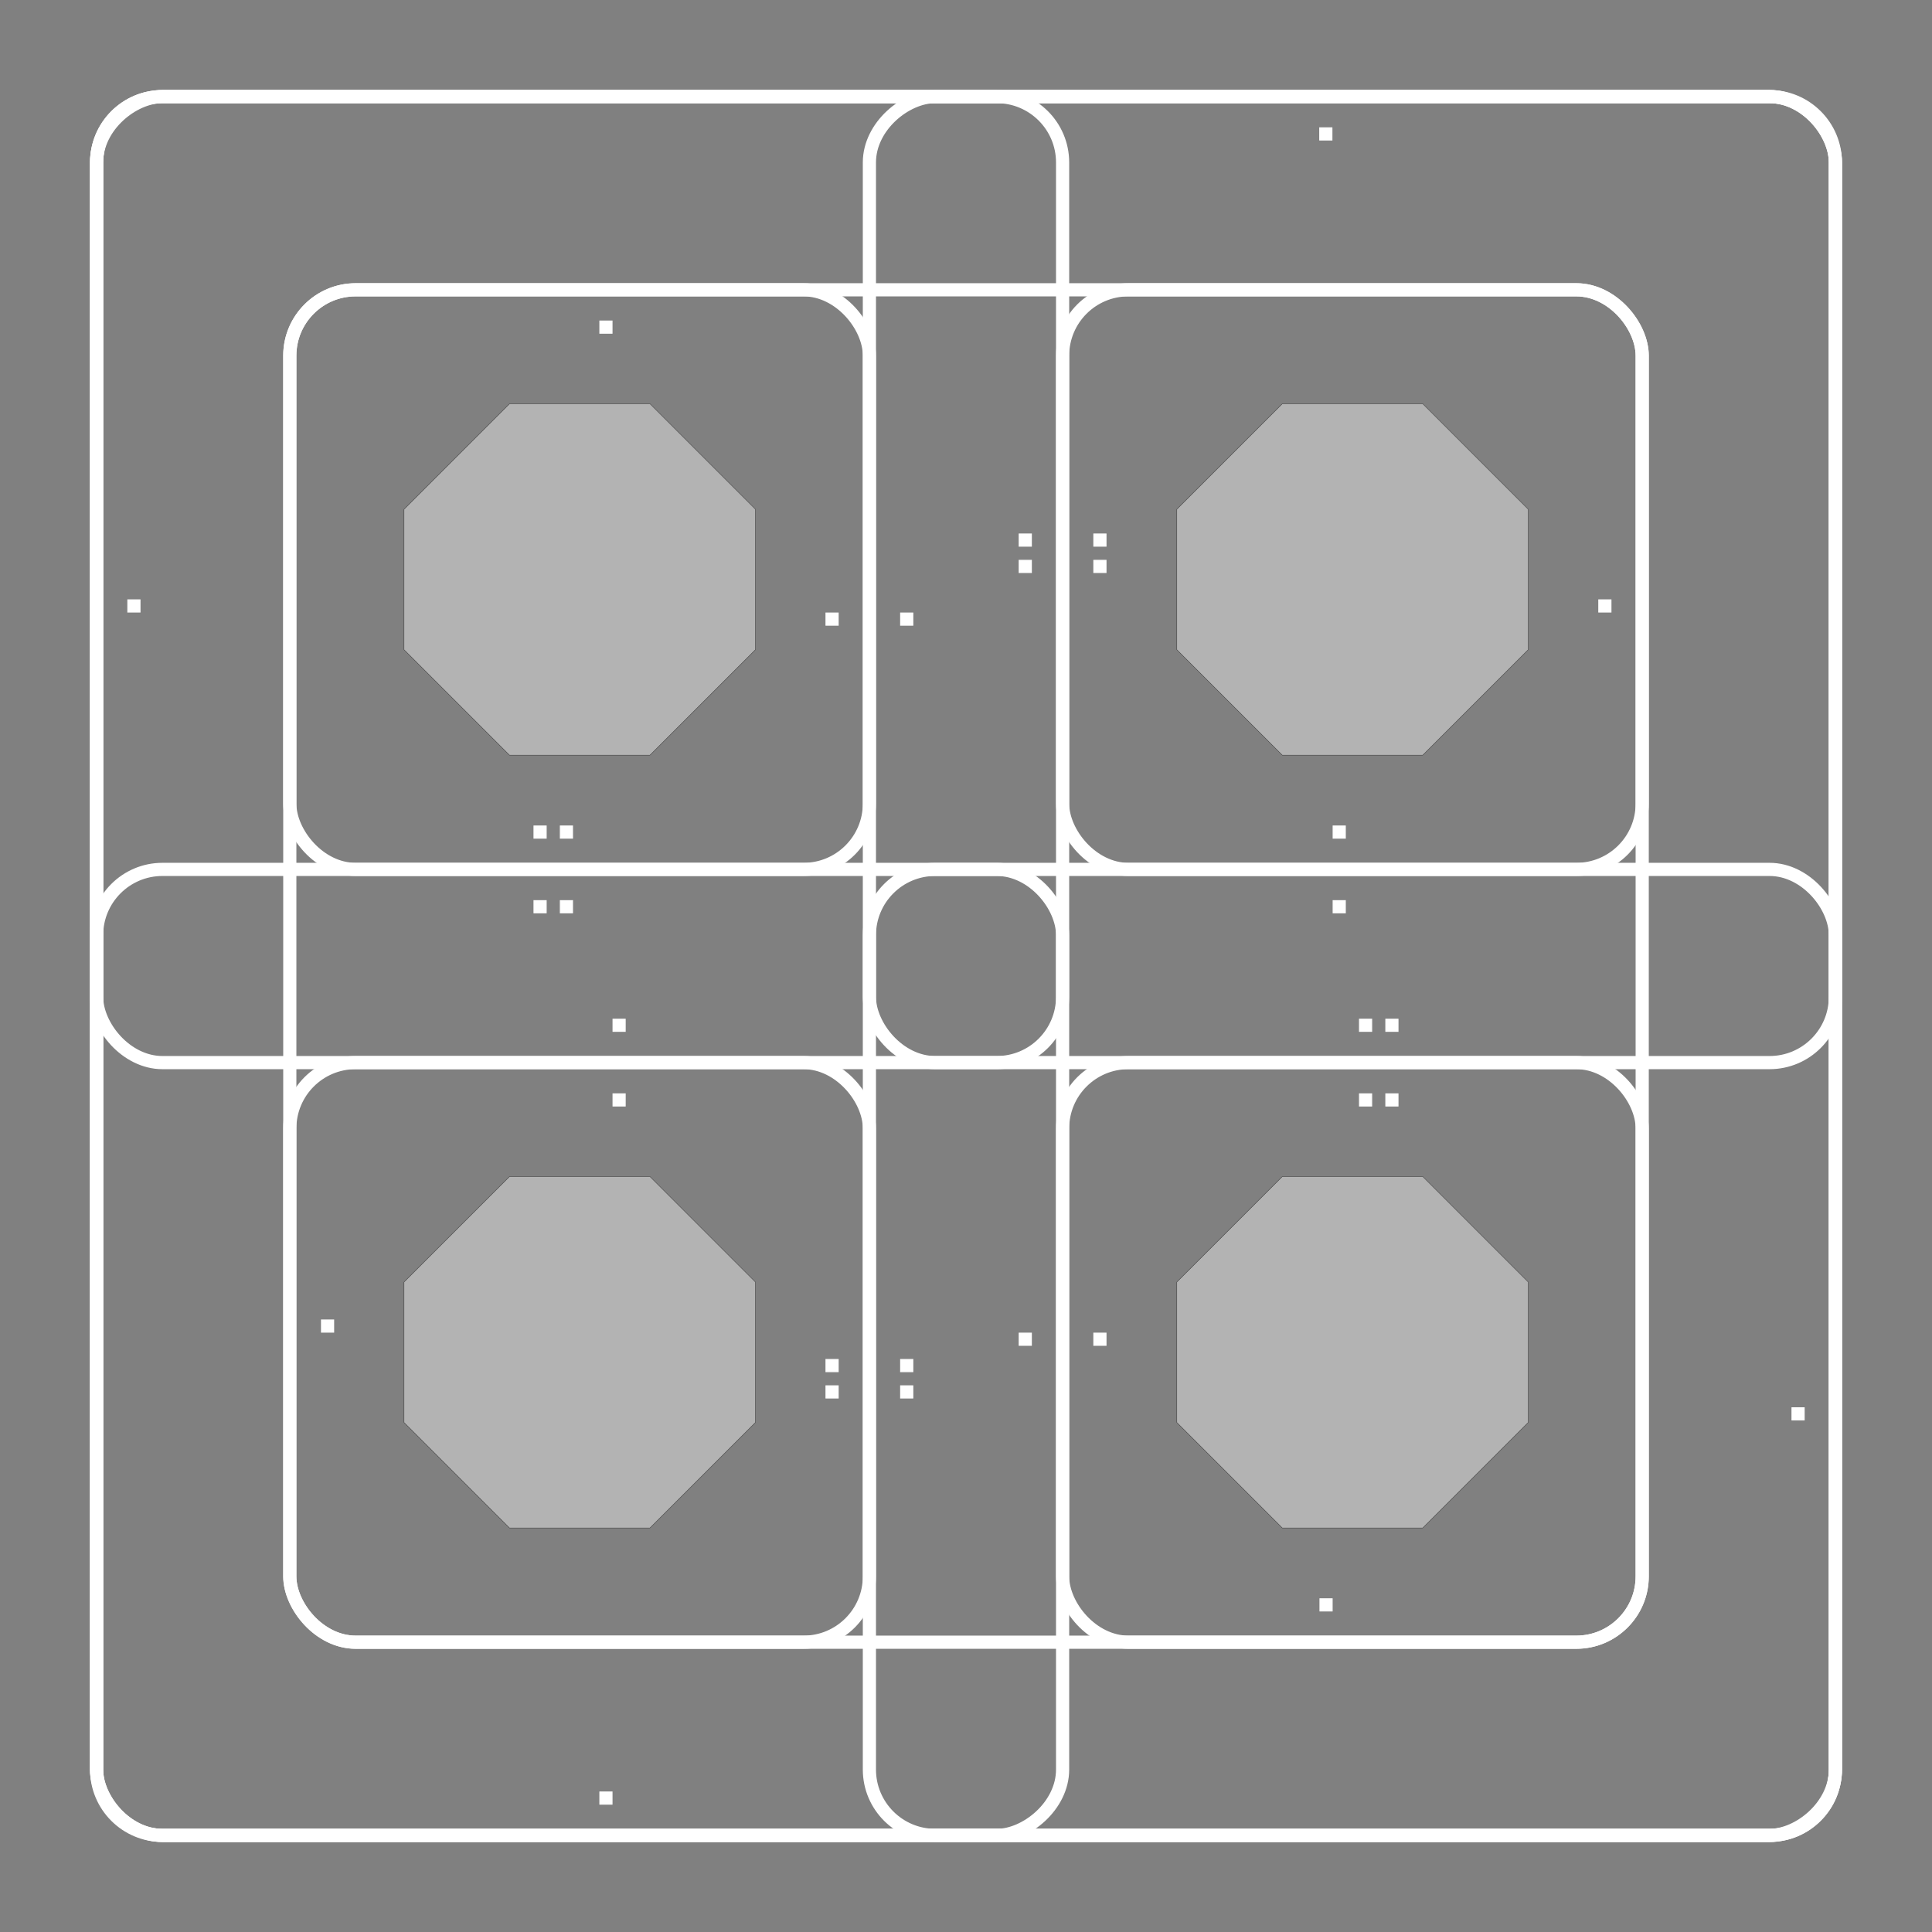 <?xml version="1.0" encoding="UTF-8" standalone="no"?>
<!-- Created with Inkscape (http://www.inkscape.org/) -->

<svg
   xmlns:dc="http://purl.org/dc/elements/1.1/"
   xmlns:cc="http://creativecommons.org/ns#"
   xmlns:rdf="http://www.w3.org/1999/02/22-rdf-syntax-ns#"
   xmlns:svg="http://www.w3.org/2000/svg"
   xmlns="http://www.w3.org/2000/svg"
   xmlns:sodipodi="http://sodipodi.sourceforge.net/DTD/sodipodi-0.dtd"
   xmlns:inkscape="http://www.inkscape.org/namespaces/inkscape"
   width="220cm"
   height="220cm"
   viewBox="0 0 7795.276 7795.275"
   id="svg2"
   version="1.1"
   inkscape:version="0.91 r13725"
   sodipodi:docname="dessin.svg"
   inkscape:export-filename="C:\Users\Guillaume\Desktop\INKSCAPE\dessin_LOWRES.png"
   inkscape:export-xdpi="22.000601"
   inkscape:export-ydpi="22.000601">
  <rect x="0" y="0" width="7795.276" height="7795.275" fill="#808080" stroke="none"/>
  <defs
     id="defs4" />
  <sodipodi:namedview
     id="base"
     pagecolor="#000000"
     bordercolor="#666666"
     borderopacity="1.0"
     inkscape:pageopacity="0"
     inkscape:pageshadow="2"
     inkscape:zoom="0.087500002"
     inkscape:cx="3939.4013"
     inkscape:cy="3962.3801"
     inkscape:document-units="cm"
     inkscape:current-layer="layer4"
     showgrid="false"
     units="cm"
     inkscape:window-width="1920"
     inkscape:window-height="1017"
     inkscape:window-x="-8"
     inkscape:window-y="-8"
     inkscape:window-maximized="1" />
  <g
     inkscape:label="Lignes"
     inkscape:groupmode="layer"
     id="layer1"
     transform="translate(0,6742.913)"
     style="display:inline">
    <g
       id="g4352"
       transform="translate(26.575,-26.575)"
       style="stroke:#ffffff">
      <g
         id="g4396"
         style="stroke:#ffffff">
        <rect
           style="fill:#000000;fill-opacity:0;fill-rule:evenodd;stroke:#ffffff;stroke-width:53.15;stroke-linecap:butt;stroke-linejoin:miter;stroke-miterlimit:4;stroke-dasharray:none;stroke-opacity:1"
           id="rect3336"
           width="7015.748"
           height="7015.748"
           x="363.189"
           y="-6326.575"
           rx="265.748"
           ry="265.748" />
        <rect
           style="fill:#000000;fill-opacity:0;fill-rule:evenodd;stroke:#ffffff;stroke-width:53.15;stroke-linecap:butt;stroke-linejoin:miter;stroke-miterlimit:4;stroke-dasharray:none;stroke-opacity:1"
           id="rect3336-8"
           width="5456.693"
           height="5456.693"
           x="1142.717"
           y="-5547.047"
           rx="265.748"
           ry="265.748" />
        <rect
           style="fill:#000000;fill-opacity:0;fill-rule:evenodd;stroke:#ffffff;stroke-width:53.15;stroke-linecap:butt;stroke-linejoin:miter;stroke-miterlimit:4;stroke-dasharray:none;stroke-opacity:1"
           id="rect3336-8-5-8"
           width="2338.583"
           height="2338.583"
           x="1142.717"
           y="-5547.047"
           rx="265.748"
           ry="265.748" />
        <rect
           style="fill:#000000;fill-opacity:0;fill-rule:evenodd;stroke:#ffffff;stroke-width:53.15;stroke-linecap:butt;stroke-linejoin:miter;stroke-miterlimit:4;stroke-dasharray:none;stroke-opacity:1"
           id="rect3336-1"
           width="7015.748"
           height="3897.638"
           x="363.189"
           y="-3208.465"
           rx="265.748"
           ry="265.748" />
        <rect
           style="fill:#000000;fill-opacity:0;fill-rule:evenodd;stroke:#ffffff;stroke-width:53.15;stroke-linecap:butt;stroke-linejoin:miter;stroke-miterlimit:4;stroke-dasharray:none;stroke-opacity:1"
           id="rect3336-8-5-8-8"
           width="2338.583"
           height="2338.583"
           x="1142.717"
           y="-2428.937"
           rx="265.748"
           ry="265.748" />
        <rect
           style="fill:#000000;fill-opacity:0;fill-rule:evenodd;stroke:#ffffff;stroke-width:53.15;stroke-linecap:butt;stroke-linejoin:miter;stroke-miterlimit:4;stroke-dasharray:none;stroke-opacity:1"
           id="rect3336-8-5-8-8-3"
           width="2338.583"
           height="2338.583"
           x="4260.827"
           y="-2428.937"
           rx="265.748"
           ry="265.748" />
        <rect
           style="fill:#000000;fill-opacity:0;fill-rule:evenodd;stroke:#ffffff;stroke-width:53.15;stroke-linecap:butt;stroke-linejoin:miter;stroke-miterlimit:4;stroke-dasharray:none;stroke-opacity:1"
           id="rect3336-8-5-8-8-3-2"
           width="2338.583"
           height="2338.583"
           x="4260.827"
           y="-5547.047"
           rx="265.748"
           ry="265.748" />
        <rect
           style="fill:#000000;fill-opacity:0;fill-rule:evenodd;stroke:#ffffff;stroke-width:53.15;stroke-linecap:butt;stroke-linejoin:miter;stroke-miterlimit:4;stroke-dasharray:none;stroke-opacity:1"
           id="rect3336-1-1"
           width="7015.748"
           height="3897.638"
           x="363.189"
           y="-6326.575"
           rx="265.748"
           ry="265.748" />
        <rect
           style="fill:#000000;fill-opacity:0;fill-rule:evenodd;stroke:#ffffff;stroke-width:53.15;stroke-linecap:butt;stroke-linejoin:miter;stroke-miterlimit:4;stroke-dasharray:none;stroke-opacity:1"
           id="rect3336-1-4"
           width="7015.748"
           height="3897.638"
           x="-6326.575"
           y="-4260.827"
           rx="265.748"
           ry="265.748"
           transform="matrix(0,1,-1,0,0,0)" />
        <rect
           style="fill:#000000;fill-opacity:0;fill-rule:evenodd;stroke:#ffffff;stroke-width:53.15;stroke-linecap:butt;stroke-linejoin:miter;stroke-miterlimit:4;stroke-dasharray:none;stroke-opacity:1"
           id="rect3336-1-4-4"
           width="7015.748"
           height="3897.638"
           x="-6326.575"
           y="-7378.937"
           rx="265.748"
           ry="265.748"
           transform="matrix(0,1,-1,0,0,0)" />
        <rect
           style="fill:#000000;fill-opacity:0;fill-rule:evenodd;stroke:#ffffff;stroke-width:53.15;stroke-linecap:butt;stroke-linejoin:miter;stroke-miterlimit:4;stroke-dasharray:none;stroke-opacity:1"
           id="rect3336-8-5-8-4"
           width="779.528"
           height="779.528"
           x="3481.299"
           y="-3208.465"
           rx="265.748"
           ry="265.748" />
      </g>
    </g>
  </g>
  <g
     inkscape:groupmode="layer"
     id="layer2"
     inkscape:label="Code-barres"
     style="display:inline">
    <g
       transform="translate(4.8029977e-6,6742.913)"
       id="g4803"
       style="stroke:#ffffff;fill:#ffffff">
      <g
         transform="translate(26.575,26.575)"
         id="g4565"
         style="stroke:#ffffff;fill:#ffffff">
        <g
           id="g4409"
           transform="translate(1957.677,2923.228)"
           style="stroke:#ffffff;fill:#ffffff">
          <rect
             y="-4313.585"
             x="2128.147"
             height="48.824"
             width="48.824"
             id="rect4364"
             style="fill:#ffffff;fill-opacity:1;stroke:#ffffff;stroke-width:4.325;stroke-miterlimit:4;stroke-dasharray:none" />
          <rect
             y="-4313.585"
             x="2429.328"
             height="48.824"
             width="48.824"
             id="rect4364-8"
             style="fill:#ffffff;fill-opacity:1;stroke:#ffffff;stroke-width:4.325;stroke-miterlimit:4;stroke-dasharray:none" />
        </g>
        <g
           id="g4477"
           style="stroke:#ffffff;fill:#ffffff">
          <g
             transform="translate(1178.15,3135.827)"
             id="g4409-1"
             style="stroke:#ffffff;fill:#ffffff">
            <rect
               style="fill:#ffffff;fill-opacity:1;stroke:#ffffff;stroke-width:4.325;stroke-miterlimit:4;stroke-dasharray:none"
               id="rect4364-4"
               width="48.824"
               height="48.824"
               x="2128.147"
               y="-4313.585" />
            <rect
               style="fill:#ffffff;fill-opacity:1;stroke:#ffffff;stroke-width:4.325;stroke-miterlimit:4;stroke-dasharray:none"
               id="rect4364-8-5"
               width="48.824"
               height="48.824"
               x="2429.328"
               y="-4313.585" />
          </g>
          <g
             transform="translate(1178.15,3029.528)"
             id="g4409-1-0"
             style="stroke:#ffffff;fill:#ffffff">
            <rect
               style="fill:#ffffff;fill-opacity:1;stroke:#ffffff;stroke-width:4.325;stroke-miterlimit:4;stroke-dasharray:none"
               id="rect4364-4-3"
               width="48.824"
               height="48.824"
               x="2128.147"
               y="-4313.585" />
            <rect
               style="fill:#ffffff;fill-opacity:1;stroke:#ffffff;stroke-width:4.325;stroke-miterlimit:4;stroke-dasharray:none"
               id="rect4364-8-5-9"
               width="48.824"
               height="48.824"
               x="2429.328"
               y="-4313.585" />
          </g>
        </g>
        <g
           transform="translate(779.528,-3330.709)"
           id="g4477-3"
           style="stroke:#ffffff;fill:#ffffff">
          <g
             transform="translate(1178.15,3135.827)"
             id="g4409-1-6"
             style="stroke:#ffffff;fill:#ffffff">
            <rect
               style="fill:#ffffff;fill-opacity:1;stroke:#ffffff;stroke-width:4.325;stroke-miterlimit:4;stroke-dasharray:none"
               id="rect4364-4-9"
               width="48.824"
               height="48.824"
               x="2128.147"
               y="-4313.585" />
            <rect
               style="fill:#ffffff;fill-opacity:1;stroke:#ffffff;stroke-width:4.325;stroke-miterlimit:4;stroke-dasharray:none"
               id="rect4364-8-5-0"
               width="48.824"
               height="48.824"
               x="2429.328"
               y="-4313.585" />
          </g>
          <g
             transform="translate(1178.15,3029.528)"
             id="g4409-1-0-5"
             style="stroke:#ffffff;fill:#ffffff">
            <rect
               style="fill:#ffffff;fill-opacity:1;stroke:#ffffff;stroke-width:4.325;stroke-miterlimit:4;stroke-dasharray:none"
               id="rect4364-4-3-7"
               width="48.824"
               height="48.824"
               x="2128.147"
               y="-4313.585" />
            <rect
               style="fill:#ffffff;fill-opacity:1;stroke:#ffffff;stroke-width:4.325;stroke-miterlimit:4;stroke-dasharray:none"
               id="rect4364-8-5-9-4"
               width="48.824"
               height="48.824"
               x="2429.328"
               y="-4313.585" />
          </g>
        </g>
        <g
           id="g4409-3"
           transform="translate(1178.15,17.717)"
           style="stroke:#ffffff;fill:#ffffff">
          <rect
             y="-4313.585"
             x="2128.147"
             height="48.824"
             width="48.824"
             id="rect4364-0"
             style="fill:#ffffff;fill-opacity:1;stroke:#ffffff;stroke-width:4.325;stroke-miterlimit:4;stroke-dasharray:none" />
          <rect
             y="-4313.585"
             x="2429.328"
             height="48.824"
             width="48.824"
             id="rect4364-8-0"
             style="fill:#ffffff;fill-opacity:1;stroke:#ffffff;stroke-width:4.325;stroke-miterlimit:4;stroke-dasharray:none" />
          <rect
             y="-1106.893"
             x="6025.785"
             height="48.824"
             width="48.824"
             id="rect4364-8-0-6"
             style="fill:#ffffff;fill-opacity:1;stroke:#ffffff;stroke-width:4.325;stroke-miterlimit:4;stroke-dasharray:none" />
          <rect
             y="-6271.263"
             x="4120.371"
             height="48.824"
             width="48.824"
             id="rect4364-8-0-6-1"
             style="fill:#ffffff;fill-opacity:1;stroke:#ffffff;stroke-width:4.325;stroke-miterlimit:4;stroke-dasharray:none" />
          <rect
             y="-4366.735"
             x="-688.782"
             height="48.824"
             width="48.824"
             id="rect4364-8-0-6-1-4"
             style="fill:#ffffff;fill-opacity:1;stroke:#ffffff;stroke-width:4.325;stroke-miterlimit:4;stroke-dasharray:none" />
          <rect
             y="443.304"
             x="1215.745"
             height="48.824"
             width="48.824"
             id="rect4364-8-0-6-1-4-6"
             style="fill:#ffffff;fill-opacity:1;stroke:#ffffff;stroke-width:4.325;stroke-miterlimit:4;stroke-dasharray:none" />
          <rect
             y="-336.223"
             x="4121.257"
             height="48.824"
             width="48.824"
             id="rect4364-8-0-6-1-4-6-9"
             style="fill:#ffffff;fill-opacity:1;stroke:#ffffff;stroke-width:4.325;stroke-miterlimit:4;stroke-dasharray:none" />
          <rect
             y="-1461.223"
             x="92.517"
             height="48.824"
             width="48.824"
             id="rect4364-8-0-6-1-4-6-9-2"
             style="fill:#ffffff;fill-opacity:1;stroke:#ffffff;stroke-width:4.325;stroke-miterlimit:4;stroke-dasharray:none" />
        </g>
      </g>
      <g
         id="g4565-4"
         transform="matrix(0,-1,1,0,6769.488,1025.787)"
         style="stroke:#ffffff;fill:#ffffff">
        <g
           id="g4409-33"
           transform="translate(1957.677,2923.228)"
           style="stroke:#ffffff;fill:#ffffff">
          <rect
             y="-4313.585"
             x="2128.147"
             height="48.824"
             width="48.824"
             id="rect4364-7"
             style="fill:#ffffff;fill-opacity:1;stroke:#ffffff;stroke-width:4.325;stroke-miterlimit:4;stroke-dasharray:none" />
          <rect
             y="-4313.585"
             x="2429.328"
             height="48.824"
             width="48.824"
             id="rect4364-8-1"
             style="fill:#ffffff;fill-opacity:1;stroke:#ffffff;stroke-width:4.325;stroke-miterlimit:4;stroke-dasharray:none" />
        </g>
        <g
           id="g4477-5"
           style="stroke:#ffffff;fill:#ffffff">
          <g
             transform="translate(1178.15,3135.827)"
             id="g4409-1-2"
             style="stroke:#ffffff;fill:#ffffff">
            <rect
               style="fill:#ffffff;fill-opacity:1;stroke:#ffffff;stroke-width:4.325;stroke-miterlimit:4;stroke-dasharray:none"
               id="rect4364-4-31"
               width="48.824"
               height="48.824"
               x="2128.147"
               y="-4313.585" />
            <rect
               style="fill:#ffffff;fill-opacity:1;stroke:#ffffff;stroke-width:4.325;stroke-miterlimit:4;stroke-dasharray:none"
               id="rect4364-8-5-3"
               width="48.824"
               height="48.824"
               x="2429.328"
               y="-4313.585" />
          </g>
          <g
             transform="translate(1178.15,3029.528)"
             id="g4409-1-0-56"
             style="stroke:#ffffff;fill:#ffffff">
            <rect
               style="fill:#ffffff;fill-opacity:1;stroke:#ffffff;stroke-width:4.325;stroke-miterlimit:4;stroke-dasharray:none"
               id="rect4364-4-3-3"
               width="48.824"
               height="48.824"
               x="2128.147"
               y="-4313.585" />
            <rect
               style="fill:#ffffff;fill-opacity:1;stroke:#ffffff;stroke-width:4.325;stroke-miterlimit:4;stroke-dasharray:none"
               id="rect4364-8-5-9-9"
               width="48.824"
               height="48.824"
               x="2429.328"
               y="-4313.585" />
          </g>
        </g>
        <g
           transform="translate(779.528,-3330.709)"
           id="g4477-3-3"
           style="stroke:#ffffff;fill:#ffffff">
          <g
             transform="translate(1178.15,3135.827)"
             id="g4409-1-6-6"
             style="stroke:#ffffff;fill:#ffffff">
            <rect
               style="fill:#ffffff;fill-opacity:1;stroke:#ffffff;stroke-width:4.325;stroke-miterlimit:4;stroke-dasharray:none"
               id="rect4364-4-9-8"
               width="48.824"
               height="48.824"
               x="2128.147"
               y="-4313.585" />
            <rect
               style="fill:#ffffff;fill-opacity:1;stroke:#ffffff;stroke-width:4.325;stroke-miterlimit:4;stroke-dasharray:none"
               id="rect4364-8-5-0-2"
               width="48.824"
               height="48.824"
               x="2429.328"
               y="-4313.585" />
          </g>
          <g
             transform="translate(1178.15,3029.528)"
             id="g4409-1-0-5-0"
             style="stroke:#ffffff;fill:#ffffff">
            <rect
               style="fill:#ffffff;fill-opacity:1;stroke:#ffffff;stroke-width:4.325;stroke-miterlimit:4;stroke-dasharray:none"
               id="rect4364-4-3-7-3"
               width="48.824"
               height="48.824"
               x="2128.147"
               y="-4313.585" />
            <rect
               style="fill:#ffffff;fill-opacity:1;stroke:#ffffff;stroke-width:4.325;stroke-miterlimit:4;stroke-dasharray:none"
               id="rect4364-8-5-9-4-4"
               width="48.824"
               height="48.824"
               x="2429.328"
               y="-4313.585" />
          </g>
        </g>
        <g
           id="g4409-3-7"
           transform="translate(1178.15,17.717)"
           style="stroke:#ffffff;fill:#ffffff">
          <rect
             y="-4313.585"
             x="2128.147"
             height="48.824"
             width="48.824"
             id="rect4364-0-2"
             style="fill:#ffffff;fill-opacity:1;stroke:#ffffff;stroke-width:4.325;stroke-miterlimit:4;stroke-dasharray:none" />
          <rect
             y="-4313.585"
             x="2429.328"
             height="48.824"
             width="48.824"
             id="rect4364-8-0-7"
             style="fill:#ffffff;fill-opacity:1;stroke:#ffffff;stroke-width:4.325;stroke-miterlimit:4;stroke-dasharray:none" />
        </g>
      </g>
      <rect
         y="-5447.444"
         x="2420.47"
         height="48.824"
         width="48.824"
         id="rect4364-8-0-6-1-4-6-9-2-2"
         style="fill:#ffffff;fill-opacity:1;stroke:#ffffff;stroke-width:4.325;stroke-miterlimit:4;stroke-dasharray:none" />
      <rect
         y="-4322.444"
         x="6450.981"
         height="48.824"
         width="48.824"
         id="rect4364-8-0-6-1-4-6-9-2-2-9"
         style="fill:#ffffff;fill-opacity:1;stroke:#ffffff;stroke-width:4.325;stroke-miterlimit:4;stroke-dasharray:none" />
    </g>
  </g>
  <g
     inkscape:groupmode="layer"
     id="layer4"
     inkscape:label="masques">
    <g
       transform="translate(26.575,6716.338)"
       style="display:inline;fill:#b3b3b3"
       id="g5077">
      <path
         sodipodi:nodetypes="ccccccccc"
         inkscape:connector-curvature="0"
         id="path5021"
         d="m 2029.043,-551.484 566.929,0 425.197,-425.197 0,-566.93 -425.197,-425.196 -566.929,0 -425.197,425.196 0,566.93 z"
         style="fill:#b3b3b3;fill-rule:evenodd;stroke:#000000;stroke-width:1px;stroke-linecap:butt;stroke-linejoin:miter;stroke-opacity:1" />
      <path
         sodipodi:nodetypes="ccccccccc"
         inkscape:connector-curvature="0"
         id="path5021-5"
         d="m 5147.151,-551.484 566.926,0 425.194,-425.197 0,-566.93 -425.194,-425.196 -566.926,0 -425.195,425.196 0,566.93 z"
         style="display:inline;fill:#b3b3b3;fill-rule:evenodd;stroke:#000000;stroke-width:1px;stroke-linecap:butt;stroke-linejoin:miter;stroke-opacity:1" />
      <path
         sodipodi:nodetypes="ccccccccc"
         inkscape:connector-curvature="0"
         id="path5021-5-2"
         d="m 5147.151,-3669.594 566.926,0 425.194,-425.197 0,-566.93 -425.194,-425.196 -566.926,0 -425.195,425.196 0,566.93 z"
         style="display:inline;fill:#b3b3b3;fill-rule:evenodd;stroke:#000000;stroke-width:1px;stroke-linecap:butt;stroke-linejoin:miter;stroke-opacity:1" />
      <path
         sodipodi:nodetypes="ccccccccc"
         inkscape:connector-curvature="0"
         id="path5021-5-2-9"
         d="m 2029.041,-3669.594 566.926,0 425.194,-425.197 0,-566.93 -425.194,-425.196 -566.926,0 -425.195,425.196 0,566.93 z"
         style="display:inline;fill:#b3b3b3;fill-rule:evenodd;stroke:#000000;stroke-width:1px;stroke-linecap:butt;stroke-linejoin:miter;stroke-opacity:1" />
    </g>
  </g>
</svg>
